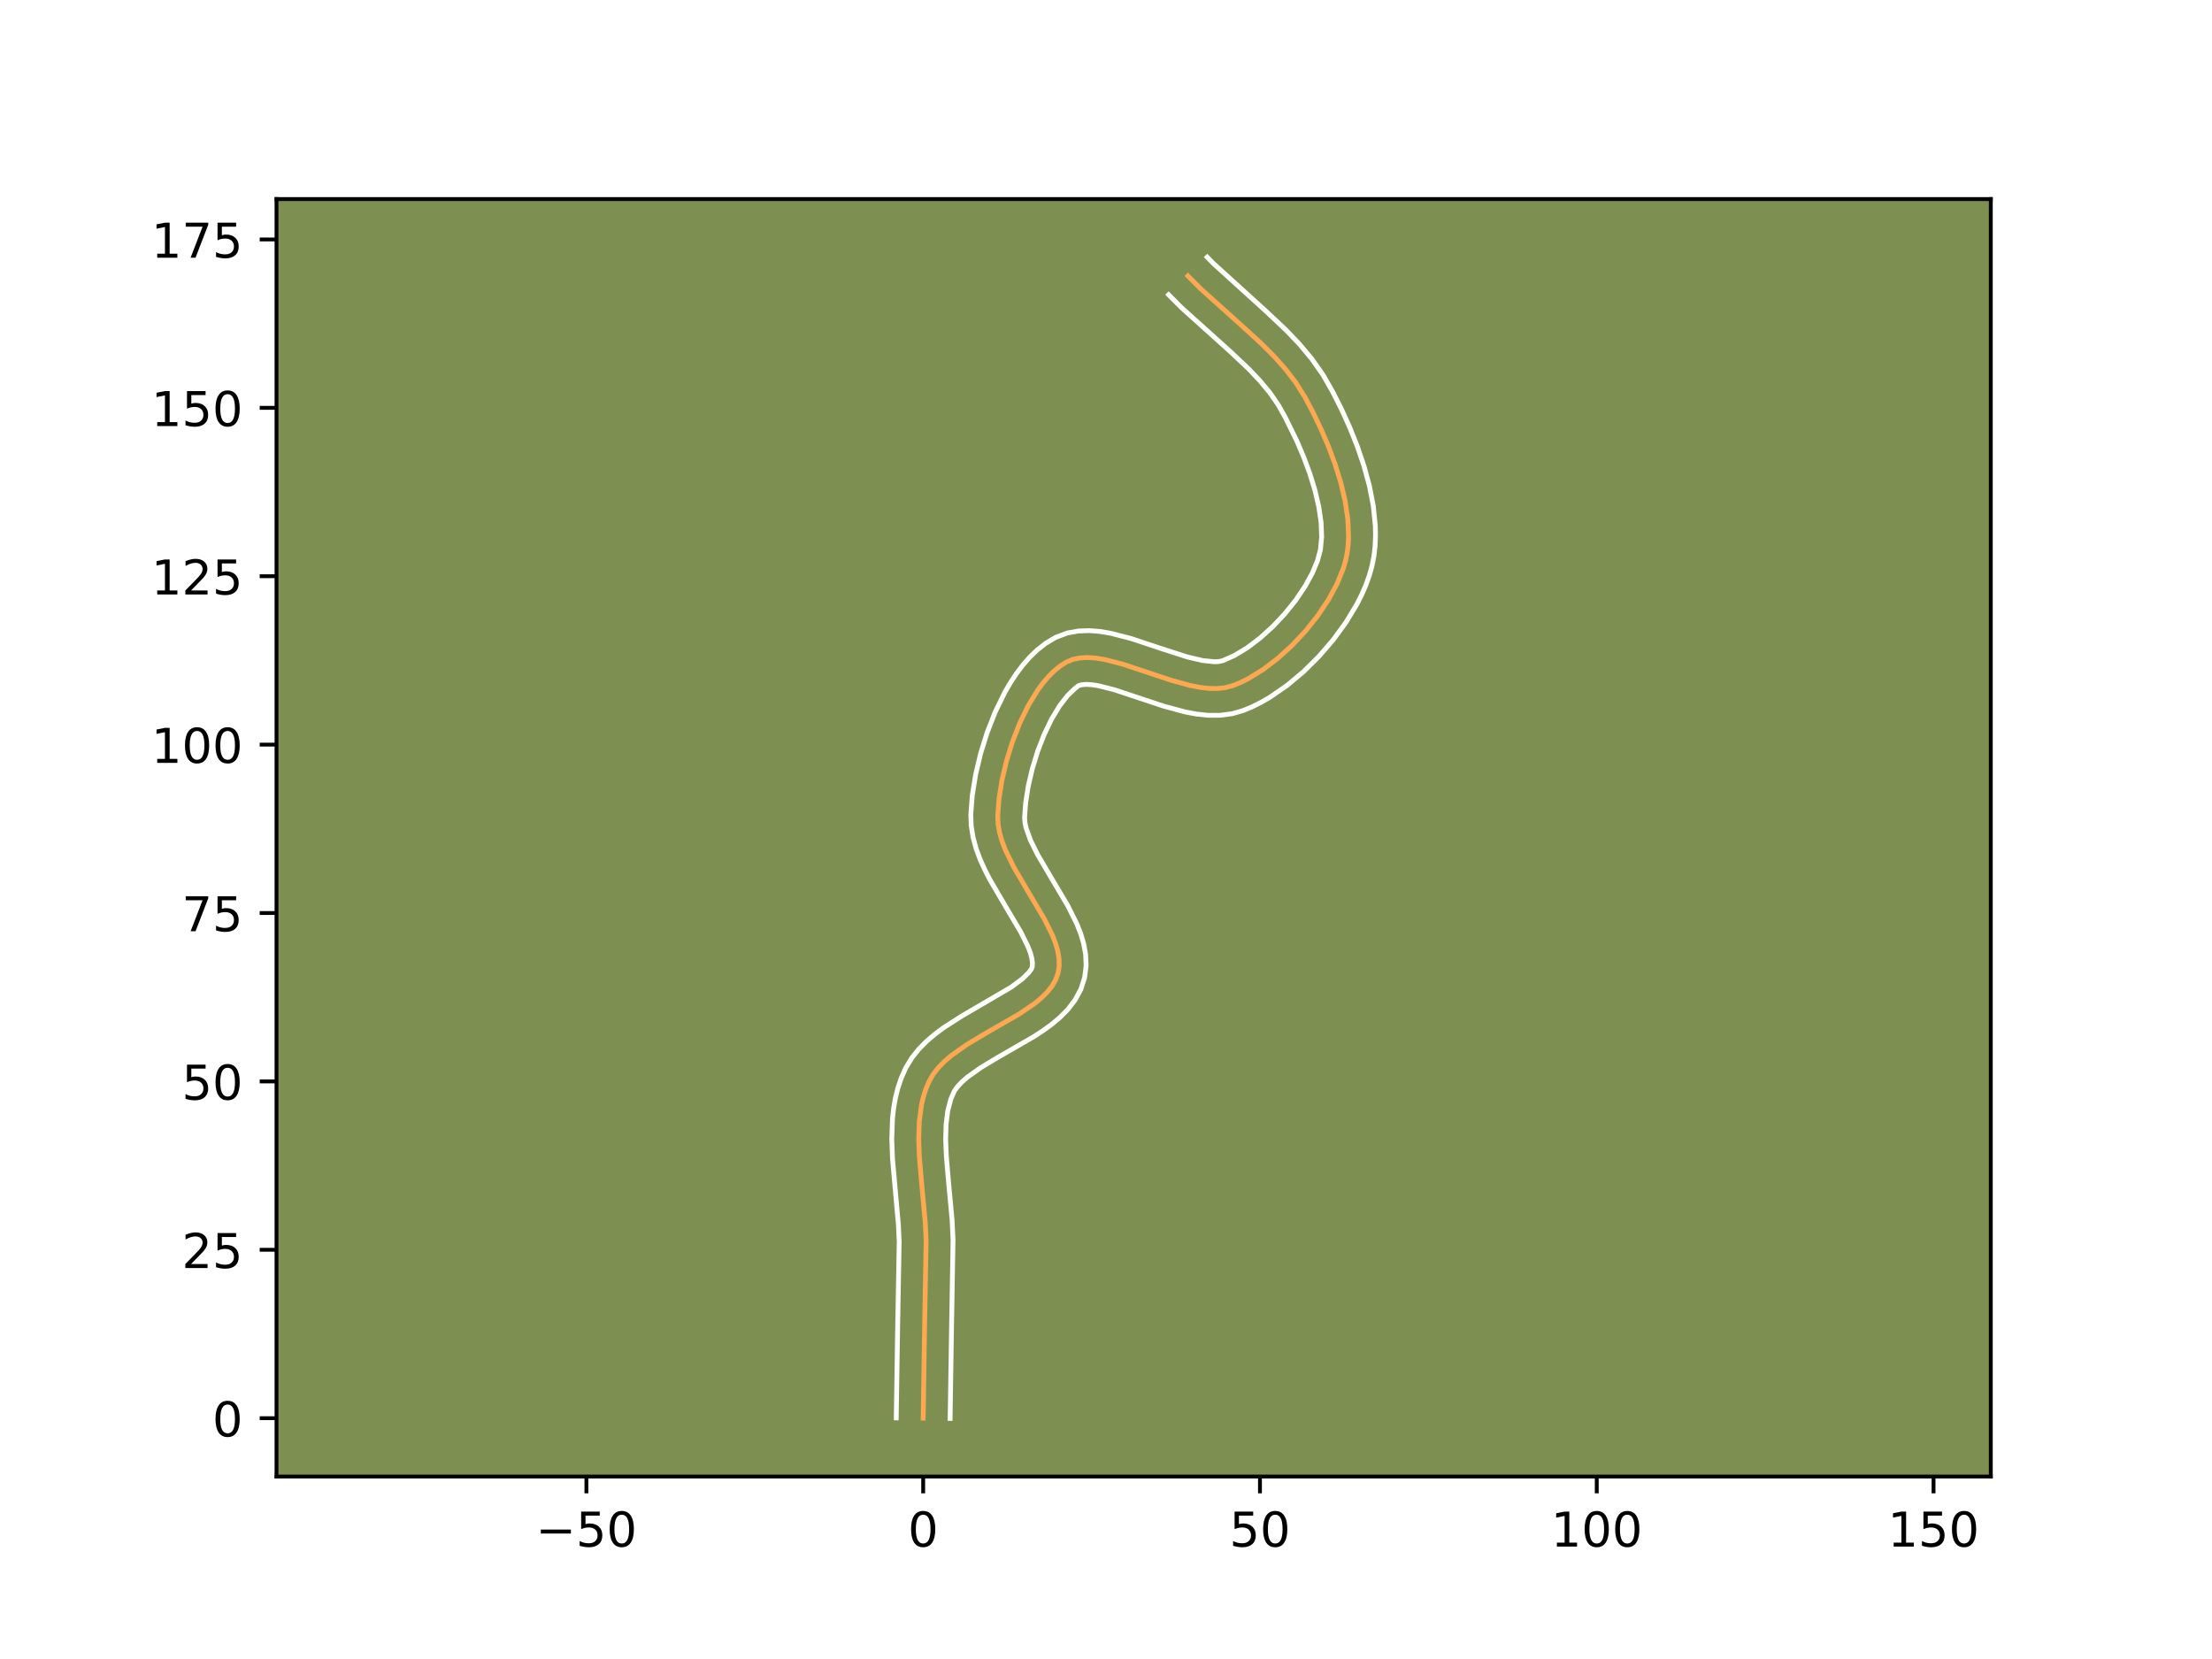 <?xml version="1.0" encoding="utf-8" standalone="no"?>
<!DOCTYPE svg PUBLIC "-//W3C//DTD SVG 1.1//EN"
  "http://www.w3.org/Graphics/SVG/1.1/DTD/svg11.dtd">
<!-- Created with matplotlib (https://matplotlib.org/) -->
<svg height="345.6pt" version="1.1" viewBox="0 0 460.8 345.6" width="460.8pt" xmlns="http://www.w3.org/2000/svg" xmlns:xlink="http://www.w3.org/1999/xlink">
 <defs>
  <style type="text/css">*{stroke-linecap:butt;stroke-linejoin:round;}</style>
 </defs>
 <g id="figure_1">
  <g id="patch_1">
   <path d="M 0 345.6 
L 460.8 345.6 
L 460.8 0 
L 0 0 
z
" style="fill:#ffffff;"/>
  </g>
  <g id="axes_1">
   <g id="patch_2">
    <path d="M 57.6 307.584 
L 414.72 307.584 
L 414.72 41.472 
L 57.6 41.472 
z
" style="fill:#7d9051;"/>
   </g>
   <g id="matplotlib.axis_1">
    <g id="xtick_1">
     <g id="line2d_1">
      <defs>
       <path d="M 0 0 
L 0 3.5 
" id="m0c7abaeaed" style="stroke:#000000;stroke-width:0.8;"/>
      </defs>
      <g>
       <use style="stroke:#000000;stroke-width:0.8;" x="122.158" xlink:href="#m0c7abaeaed" y="307.584"/>
      </g>
     </g>
     <g id="text_1">
      <!-- −50 -->
      <g transform="translate(111.606 322.182)scale(0.1 -0.1)">
       <defs>
        <path d="M 10.594 35.5 
L 73.188 35.5 
L 73.188 27.203 
L 10.594 27.203 
z
" id="DejaVuSans-8722"/>
        <path d="M 10.797 72.906 
L 49.516 72.906 
L 49.516 64.594 
L 19.828 64.594 
L 19.828 46.734 
Q 21.969 47.469 24.109 47.828 
Q 26.266 48.188 28.422 48.188 
Q 40.625 48.188 47.75 41.5 
Q 54.891 34.812 54.891 23.391 
Q 54.891 11.625 47.562 5.094 
Q 40.234 -1.422 26.906 -1.422 
Q 22.312 -1.422 17.547 -0.641 
Q 12.797 0.141 7.719 1.703 
L 7.719 11.625 
Q 12.109 9.234 16.797 8.062 
Q 21.484 6.891 26.703 6.891 
Q 35.156 6.891 40.078 11.328 
Q 45.016 15.766 45.016 23.391 
Q 45.016 31 40.078 35.438 
Q 35.156 39.891 26.703 39.891 
Q 22.75 39.891 18.812 39.016 
Q 14.891 38.141 10.797 36.281 
z
" id="DejaVuSans-53"/>
        <path d="M 31.781 66.406 
Q 24.172 66.406 20.328 58.906 
Q 16.5 51.422 16.5 36.375 
Q 16.5 21.391 20.328 13.891 
Q 24.172 6.391 31.781 6.391 
Q 39.453 6.391 43.281 13.891 
Q 47.125 21.391 47.125 36.375 
Q 47.125 51.422 43.281 58.906 
Q 39.453 66.406 31.781 66.406 
z
M 31.781 74.219 
Q 44.047 74.219 50.516 64.516 
Q 56.984 54.828 56.984 36.375 
Q 56.984 17.969 50.516 8.266 
Q 44.047 -1.422 31.781 -1.422 
Q 19.531 -1.422 13.062 8.266 
Q 6.594 17.969 6.594 36.375 
Q 6.594 54.828 13.062 64.516 
Q 19.531 74.219 31.781 74.219 
z
" id="DejaVuSans-48"/>
       </defs>
       <use xlink:href="#DejaVuSans-8722"/>
       <use x="83.789" xlink:href="#DejaVuSans-53"/>
       <use x="147.412" xlink:href="#DejaVuSans-48"/>
      </g>
     </g>
    </g>
    <g id="xtick_2">
     <g id="line2d_2">
      <g>
       <use style="stroke:#000000;stroke-width:0.8;" x="192.316" xlink:href="#m0c7abaeaed" y="307.584"/>
      </g>
     </g>
     <g id="text_2">
      <!-- 0 -->
      <g transform="translate(189.135 322.182)scale(0.1 -0.1)">
       <use xlink:href="#DejaVuSans-48"/>
      </g>
     </g>
    </g>
    <g id="xtick_3">
     <g id="line2d_3">
      <g>
       <use style="stroke:#000000;stroke-width:0.8;" x="262.474" xlink:href="#m0c7abaeaed" y="307.584"/>
      </g>
     </g>
     <g id="text_3">
      <!-- 50 -->
      <g transform="translate(256.111 322.182)scale(0.1 -0.1)">
       <use xlink:href="#DejaVuSans-53"/>
       <use x="63.623" xlink:href="#DejaVuSans-48"/>
      </g>
     </g>
    </g>
    <g id="xtick_4">
     <g id="line2d_4">
      <g>
       <use style="stroke:#000000;stroke-width:0.8;" x="332.632" xlink:href="#m0c7abaeaed" y="307.584"/>
      </g>
     </g>
     <g id="text_4">
      <!-- 100 -->
      <g transform="translate(323.088 322.182)scale(0.1 -0.1)">
       <defs>
        <path d="M 12.406 8.297 
L 28.516 8.297 
L 28.516 63.922 
L 10.984 60.406 
L 10.984 69.391 
L 28.422 72.906 
L 38.281 72.906 
L 38.281 8.297 
L 54.391 8.297 
L 54.391 0 
L 12.406 0 
z
" id="DejaVuSans-49"/>
       </defs>
       <use xlink:href="#DejaVuSans-49"/>
       <use x="63.623" xlink:href="#DejaVuSans-48"/>
       <use x="127.246" xlink:href="#DejaVuSans-48"/>
      </g>
     </g>
    </g>
    <g id="xtick_5">
     <g id="line2d_5">
      <g>
       <use style="stroke:#000000;stroke-width:0.8;" x="402.79" xlink:href="#m0c7abaeaed" y="307.584"/>
      </g>
     </g>
     <g id="text_5">
      <!-- 150 -->
      <g transform="translate(393.246 322.182)scale(0.1 -0.1)">
       <use xlink:href="#DejaVuSans-49"/>
       <use x="63.623" xlink:href="#DejaVuSans-53"/>
       <use x="127.246" xlink:href="#DejaVuSans-48"/>
      </g>
     </g>
    </g>
   </g>
   <g id="matplotlib.axis_2">
    <g id="ytick_1">
     <g id="line2d_6">
      <defs>
       <path d="M 0 0 
L -3.5 0 
" id="mf6b40ab9a5" style="stroke:#000000;stroke-width:0.8;"/>
      </defs>
      <g>
       <use style="stroke:#000000;stroke-width:0.8;" x="57.6" xlink:href="#mf6b40ab9a5" y="295.434"/>
      </g>
     </g>
     <g id="text_6">
      <!-- 0 -->
      <g transform="translate(44.237 299.233)scale(0.1 -0.1)">
       <use xlink:href="#DejaVuSans-48"/>
      </g>
     </g>
    </g>
    <g id="ytick_2">
     <g id="line2d_7">
      <g>
       <use style="stroke:#000000;stroke-width:0.8;" x="57.6" xlink:href="#mf6b40ab9a5" y="260.355"/>
      </g>
     </g>
     <g id="text_7">
      <!-- 25 -->
      <g transform="translate(37.875 264.154)scale(0.1 -0.1)">
       <defs>
        <path d="M 19.188 8.297 
L 53.609 8.297 
L 53.609 0 
L 7.328 0 
L 7.328 8.297 
Q 12.938 14.109 22.625 23.891 
Q 32.328 33.688 34.812 36.531 
Q 39.547 41.844 41.422 45.531 
Q 43.312 49.219 43.312 52.781 
Q 43.312 58.594 39.234 62.25 
Q 35.156 65.922 28.609 65.922 
Q 23.969 65.922 18.812 64.312 
Q 13.672 62.703 7.812 59.422 
L 7.812 69.391 
Q 13.766 71.781 18.938 73 
Q 24.125 74.219 28.422 74.219 
Q 39.75 74.219 46.484 68.547 
Q 53.219 62.891 53.219 53.422 
Q 53.219 48.922 51.531 44.891 
Q 49.859 40.875 45.406 35.406 
Q 44.188 33.984 37.641 27.219 
Q 31.109 20.453 19.188 8.297 
z
" id="DejaVuSans-50"/>
       </defs>
       <use xlink:href="#DejaVuSans-50"/>
       <use x="63.623" xlink:href="#DejaVuSans-53"/>
      </g>
     </g>
    </g>
    <g id="ytick_3">
     <g id="line2d_8">
      <g>
       <use style="stroke:#000000;stroke-width:0.8;" x="57.6" xlink:href="#mf6b40ab9a5" y="225.276"/>
      </g>
     </g>
     <g id="text_8">
      <!-- 50 -->
      <g transform="translate(37.875 229.075)scale(0.1 -0.1)">
       <use xlink:href="#DejaVuSans-53"/>
       <use x="63.623" xlink:href="#DejaVuSans-48"/>
      </g>
     </g>
    </g>
    <g id="ytick_4">
     <g id="line2d_9">
      <g>
       <use style="stroke:#000000;stroke-width:0.8;" x="57.6" xlink:href="#mf6b40ab9a5" y="190.197"/>
      </g>
     </g>
     <g id="text_9">
      <!-- 75 -->
      <g transform="translate(37.875 193.996)scale(0.1 -0.1)">
       <defs>
        <path d="M 8.203 72.906 
L 55.078 72.906 
L 55.078 68.703 
L 28.609 0 
L 18.312 0 
L 43.219 64.594 
L 8.203 64.594 
z
" id="DejaVuSans-55"/>
       </defs>
       <use xlink:href="#DejaVuSans-55"/>
       <use x="63.623" xlink:href="#DejaVuSans-53"/>
      </g>
     </g>
    </g>
    <g id="ytick_5">
     <g id="line2d_10">
      <g>
       <use style="stroke:#000000;stroke-width:0.8;" x="57.6" xlink:href="#mf6b40ab9a5" y="155.118"/>
      </g>
     </g>
     <g id="text_10">
      <!-- 100 -->
      <g transform="translate(31.512 158.917)scale(0.1 -0.1)">
       <use xlink:href="#DejaVuSans-49"/>
       <use x="63.623" xlink:href="#DejaVuSans-48"/>
       <use x="127.246" xlink:href="#DejaVuSans-48"/>
      </g>
     </g>
    </g>
    <g id="ytick_6">
     <g id="line2d_11">
      <g>
       <use style="stroke:#000000;stroke-width:0.8;" x="57.6" xlink:href="#mf6b40ab9a5" y="120.039"/>
      </g>
     </g>
     <g id="text_11">
      <!-- 125 -->
      <g transform="translate(31.512 123.838)scale(0.1 -0.1)">
       <use xlink:href="#DejaVuSans-49"/>
       <use x="63.623" xlink:href="#DejaVuSans-50"/>
       <use x="127.246" xlink:href="#DejaVuSans-53"/>
      </g>
     </g>
    </g>
    <g id="ytick_7">
     <g id="line2d_12">
      <g>
       <use style="stroke:#000000;stroke-width:0.8;" x="57.6" xlink:href="#mf6b40ab9a5" y="84.96"/>
      </g>
     </g>
     <g id="text_12">
      <!-- 150 -->
      <g transform="translate(31.512 88.759)scale(0.1 -0.1)">
       <use xlink:href="#DejaVuSans-49"/>
       <use x="63.623" xlink:href="#DejaVuSans-53"/>
       <use x="127.246" xlink:href="#DejaVuSans-48"/>
      </g>
     </g>
    </g>
    <g id="ytick_8">
     <g id="line2d_13">
      <g>
       <use style="stroke:#000000;stroke-width:0.8;" x="57.6" xlink:href="#mf6b40ab9a5" y="49.881"/>
      </g>
     </g>
     <g id="text_13">
      <!-- 175 -->
      <g transform="translate(31.512 53.68)scale(0.1 -0.1)">
       <use xlink:href="#DejaVuSans-49"/>
       <use x="63.623" xlink:href="#DejaVuSans-55"/>
       <use x="127.246" xlink:href="#DejaVuSans-53"/>
      </g>
     </g>
    </g>
   </g>
   <g id="line2d_14">
    <path clip-path="url(#p4a16766553)" d="M 192.316 295.434 
L 192.602 276.974 
L 192.926 258.498 
L 192.749 254.691 
L 192.028 246.902 
L 191.527 241.079 
L 191.385 237.288 
L 191.503 233.622 
L 191.973 230.123 
L 192.369 228.451 
L 192.888 226.837 
L 193.54 225.287 
L 194.386 223.817 
L 195.458 222.436 
L 196.727 221.132 
L 198.165 219.896 
L 201.431 217.588 
L 205.026 215.432 
L 212.285 211.258 
L 215.489 209.081 
L 216.883 207.935 
L 218.102 206.738 
L 219.116 205.48 
L 219.895 204.15 
L 220.412 202.738 
L 220.647 201.255 
L 220.618 199.717 
L 220.354 198.131 
L 219.884 196.501 
L 219.237 194.831 
L 217.529 191.392 
L 214.364 186.058 
L 211.173 180.627 
L 209.417 177.016 
L 208.738 175.228 
L 208.229 173.457 
L 207.921 171.71 
L 207.841 169.989 
L 208.111 166.403 
L 208.726 162.55 
L 209.665 158.558 
L 210.904 154.551 
L 212.423 150.659 
L 214.198 147.006 
L 216.207 143.72 
L 217.293 142.254 
L 218.429 140.928 
L 219.612 139.757 
L 220.839 138.756 
L 222.109 137.943 
L 223.469 137.368 
L 224.959 137.054 
L 226.566 136.971 
L 228.276 137.089 
L 230.076 137.379 
L 233.886 138.355 
L 239.922 140.363 
L 243.999 141.718 
L 247.988 142.809 
L 249.915 143.182 
L 251.778 143.399 
L 253.563 143.432 
L 255.258 143.251 
L 256.847 142.825 
L 258.39 142.194 
L 259.951 141.425 
L 263.087 139.507 
L 266.182 137.152 
L 269.165 134.442 
L 271.963 131.455 
L 274.503 128.273 
L 276.713 124.975 
L 278.52 121.643 
L 279.853 118.357 
L 280.319 116.756 
L 280.648 115.141 
L 280.851 113.465 
L 280.935 111.736 
L 280.774 108.144 
L 280.222 104.424 
L 279.334 100.636 
L 278.167 96.838 
L 276.777 93.089 
L 275.22 89.447 
L 273.554 85.971 
L 271.833 82.719 
L 269.935 79.694 
L 267.737 76.837 
L 265.296 74.114 
L 262.671 71.495 
L 258.509 67.688 
L 250.09 60.116 
L 247.465 57.485 
L 247.465 57.485 
" style="fill:none;stroke:#fea952;stroke-linecap:square;"/>
   </g>
   <g id="line2d_15">
    <path clip-path="url(#p4a16766553)" d="M 186.704 295.38 
L 186.99 276.862 
L 187.316 258.686 
L 187.154 255.129 
L 186.641 249.421 
L 185.922 241.366 
L 185.773 237.225 
L 185.921 233.038 
L 186.151 230.934 
L 186.512 228.83 
L 187.026 226.734 
L 187.715 224.66 
L 188.676 222.486 
L 189.952 220.377 
L 191.436 218.521 
L 193.068 216.876 
L 194.807 215.399 
L 196.621 214.054 
L 200.374 211.648 
L 210.679 205.622 
L 212.95 203.932 
L 214.274 202.641 
L 214.869 201.861 
L 215.036 201.361 
L 215.082 200.639 
L 214.961 199.686 
L 214.65 198.528 
L 214.15 197.203 
L 212.654 194.173 
L 209.57 188.977 
L 206.186 183.202 
L 205.132 181.146 
L 204.17 179.01 
L 203.343 176.777 
L 202.702 174.433 
L 202.314 171.969 
L 202.236 169.701 
L 202.552 165.626 
L 203.241 161.362 
L 204.275 156.992 
L 205.638 152.61 
L 207.323 148.315 
L 209.334 144.206 
L 210.468 142.251 
L 211.697 140.38 
L 213.03 138.604 
L 214.48 136.939 
L 216.067 135.406 
L 217.811 134.031 
L 219.924 132.773 
L 222.312 131.876 
L 224.669 131.449 
L 226.953 131.372 
L 229.169 131.548 
L 231.335 131.91 
L 235.576 133.003 
L 241.732 135.05 
L 247.382 136.869 
L 250.565 137.607 
L 252.965 137.851 
L 253.806 137.829 
L 254.724 137.629 
L 257.159 136.555 
L 259.795 134.961 
L 262.495 132.921 
L 265.145 130.525 
L 267.647 127.867 
L 269.909 125.048 
L 271.848 122.177 
L 273.386 119.376 
L 274.464 116.789 
L 275.076 114.467 
L 275.323 111.824 
L 275.205 108.84 
L 274.734 105.602 
L 273.944 102.202 
L 272.879 98.72 
L 271.591 95.236 
L 270.135 91.822 
L 267.762 86.987 
L 266.251 84.291 
L 264.494 81.762 
L 262.426 79.275 
L 260.086 76.813 
L 256.176 73.131 
L 246.164 64.127 
L 243.446 61.403 
L 243.446 61.403 
" style="fill:none;stroke:#ffffff;stroke-linecap:square;"/>
   </g>
   <g id="line2d_16">
    <path clip-path="url(#p4a16766553)" d="M 197.928 295.488 
L 198.213 277.086 
L 198.535 258.31 
L 198.345 254.252 
L 197.614 246.358 
L 197.133 240.791 
L 196.997 237.351 
L 197.085 234.205 
L 197.435 231.416 
L 198.061 229.014 
L 198.821 227.258 
L 199.48 226.351 
L 200.386 225.388 
L 201.523 224.393 
L 204.377 222.366 
L 207.789 220.318 
L 215.329 215.973 
L 217.213 214.749 
L 219.051 213.418 
L 220.817 211.939 
L 222.474 210.258 
L 223.957 208.318 
L 225.165 206.081 
L 225.956 203.615 
L 226.259 201.148 
L 226.154 198.796 
L 225.747 196.577 
L 225.118 194.473 
L 224.324 192.459 
L 222.404 188.611 
L 219.158 183.14 
L 216.16 178.052 
L 214.664 175.023 
L 213.756 172.482 
L 213.527 171.451 
L 213.446 170.278 
L 213.669 167.18 
L 214.211 163.738 
L 215.055 160.123 
L 216.17 156.493 
L 217.523 153.002 
L 219.062 149.806 
L 220.718 147.061 
L 222.377 144.917 
L 223.868 143.482 
L 224.626 142.86 
L 225.249 142.659 
L 226.179 142.571 
L 227.384 142.631 
L 228.816 142.849 
L 232.196 143.707 
L 238.113 145.675 
L 242.411 147.101 
L 246.922 148.32 
L 249.264 148.756 
L 251.674 149.011 
L 254.161 149.013 
L 256.71 148.672 
L 258.97 148.021 
L 260.874 147.228 
L 262.742 146.294 
L 264.577 145.232 
L 268.143 142.767 
L 271.552 139.912 
L 274.762 136.733 
L 277.725 133.296 
L 280.383 129.655 
L 282.672 125.858 
L 283.655 123.911 
L 284.516 121.933 
L 285.243 119.925 
L 285.819 117.877 
L 286.22 115.816 
L 286.457 113.738 
L 286.547 111.647 
L 286.505 109.549 
L 286.075 105.346 
L 285.256 101.154 
L 284.121 97.004 
L 282.733 92.934 
L 281.151 88.986 
L 279.433 85.205 
L 277.631 81.639 
L 275.599 78.077 
L 273.245 74.731 
L 270.661 71.647 
L 267.921 68.774 
L 263.657 64.761 
L 252.777 54.894 
L 251.484 53.568 
L 251.484 53.568 
" style="fill:none;stroke:#ffffff;stroke-linecap:square;"/>
   </g>
   <g id="patch_3">
    <path d="M 57.6 307.584 
L 57.6 41.472 
" style="fill:none;stroke:#000000;stroke-linecap:square;stroke-linejoin:miter;stroke-width:0.8;"/>
   </g>
   <g id="patch_4">
    <path d="M 414.72 307.584 
L 414.72 41.472 
" style="fill:none;stroke:#000000;stroke-linecap:square;stroke-linejoin:miter;stroke-width:0.8;"/>
   </g>
   <g id="patch_5">
    <path d="M 57.6 307.584 
L 414.72 307.584 
" style="fill:none;stroke:#000000;stroke-linecap:square;stroke-linejoin:miter;stroke-width:0.8;"/>
   </g>
   <g id="patch_6">
    <path d="M 57.6 41.472 
L 414.72 41.472 
" style="fill:none;stroke:#000000;stroke-linecap:square;stroke-linejoin:miter;stroke-width:0.8;"/>
   </g>
  </g>
 </g>
 <defs>
  <clipPath id="p4a16766553">
   <rect height="266.112" width="357.12" x="57.6" y="41.472"/>
  </clipPath>
 </defs>
</svg>
